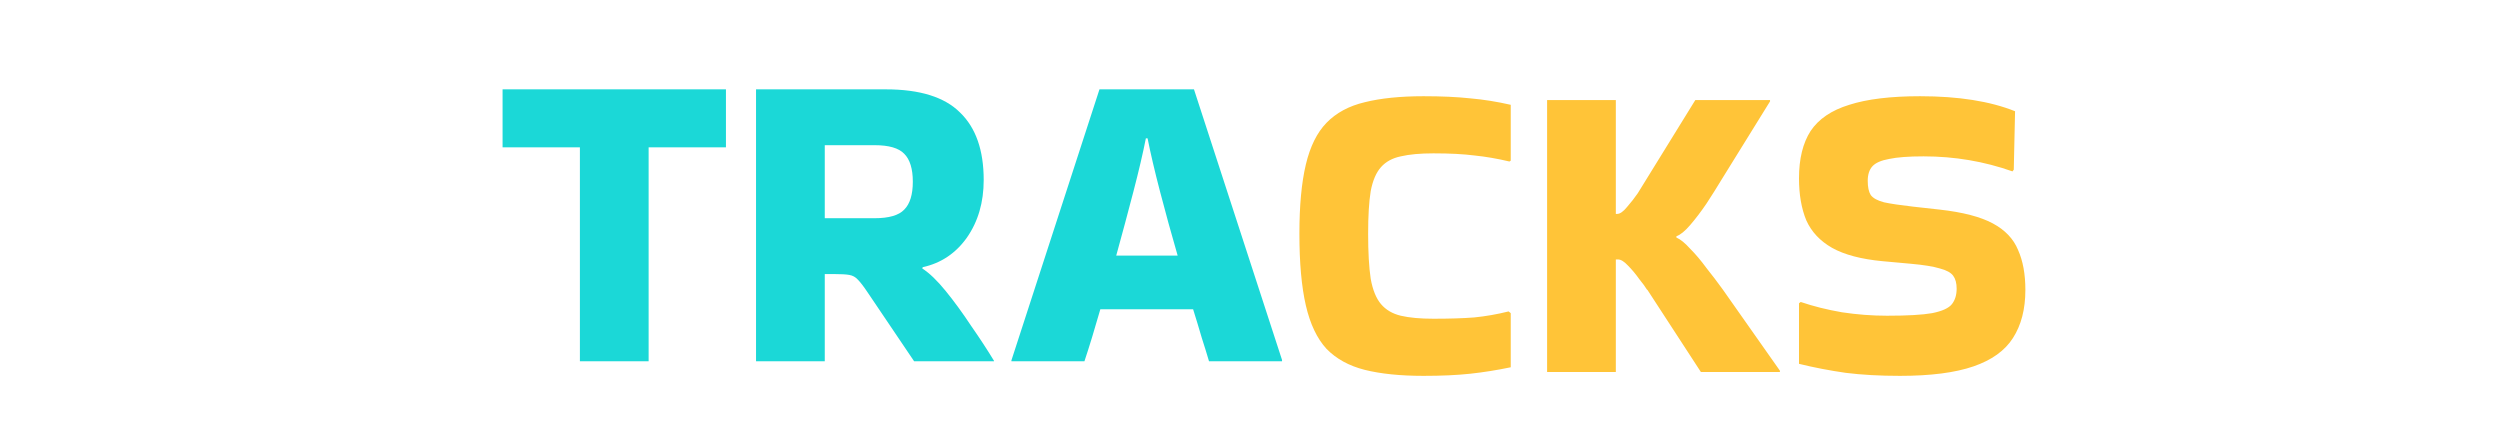 <svg width="582" height="100" viewBox="50 0 40 40" fill="none" xmlns="http://www.w3.org/2000/svg">
    <path d="M7.6 33.64V13.72H0.4V8.32H21.2V13.72H14V33.64H7.6ZM30.402 33.64H24.002V8.32H36.082C39.255 8.32 41.562 9.04 43.002 10.48C44.468 11.893 45.202 13.987 45.202 16.76C45.202 18.84 44.682 20.627 43.642 22.12C42.602 23.587 41.228 24.507 39.522 24.88L39.482 25C40.148 25.427 40.882 26.133 41.682 27.12C42.482 28.107 43.268 29.187 44.042 30.36C44.842 31.507 45.548 32.587 46.162 33.6V33.64H38.722L34.402 27.24C34.028 26.68 33.722 26.28 33.482 26.04C33.268 25.8 33.002 25.653 32.682 25.6C32.388 25.547 31.908 25.52 31.242 25.52H30.402V33.64ZM35.042 13.52H30.402V20.32H35.042C36.375 20.32 37.295 20.053 37.802 19.52C38.335 18.987 38.602 18.12 38.602 16.92C38.602 15.72 38.335 14.853 37.802 14.32C37.295 13.787 36.375 13.52 35.042 13.52ZM72.983 33.52V33.64H66.183C65.996 33 65.769 32.267 65.503 31.44C65.263 30.613 64.996 29.733 64.703 28.8H56.063C55.529 30.667 55.036 32.28 54.583 33.64H47.783V33.56L55.983 8.32H64.783L72.983 33.52ZM60.303 12.88C60.036 14.24 59.65 15.893 59.143 17.84C58.636 19.787 58.103 21.773 57.543 23.8H63.263C62.676 21.773 62.13 19.787 61.623 17.84C61.116 15.893 60.73 14.24 60.463 12.88H60.303Z" fill="#1BD8D7"/>
    <path d="M94.28 29.16V34.2C93 34.467 91.747 34.667 90.52 34.8C89.293 34.933 87.84 35 86.16 35C84 35 82.173 34.813 80.68 34.44C79.213 34.067 78.027 33.413 77.12 32.48C76.24 31.52 75.6 30.173 75.2 28.44C74.8 26.707 74.6 24.48 74.6 21.76C74.6 19.147 74.8 17 75.2 15.32C75.6 13.64 76.24 12.347 77.12 11.44C78.027 10.507 79.213 9.867 80.68 9.52C82.173 9.147 84 8.96 86.16 8.96C87.84 8.96 89.293 9.027 90.52 9.16C91.747 9.267 93 9.467 94.28 9.76V14.96L94.16 15.04C93.04 14.773 91.96 14.587 90.92 14.48C89.88 14.347 88.6 14.28 87.08 14.28C85.853 14.28 84.84 14.373 84.04 14.56C83.267 14.72 82.653 15.053 82.2 15.56C81.747 16.067 81.427 16.813 81.24 17.8C81.08 18.787 81 20.107 81 21.76C81 23.493 81.08 24.893 81.24 25.96C81.427 27 81.747 27.787 82.2 28.32C82.653 28.853 83.267 29.213 84.04 29.4C84.84 29.587 85.853 29.68 87.08 29.68C88.573 29.68 89.84 29.64 90.88 29.56C91.947 29.453 93.013 29.267 94.08 29L94.28 29.16ZM104.066 34.64H97.666V9.32H104.066V19.92C104.119 19.92 104.159 19.92 104.186 19.92C104.452 19.92 104.759 19.707 105.106 19.28C105.479 18.853 105.812 18.427 106.106 18L111.466 9.32H118.426V9.44L113.866 16.8C113.466 17.467 113.012 18.187 112.506 18.96C111.999 19.707 111.492 20.373 110.986 20.96C110.506 21.52 110.079 21.867 109.706 22V22.12C110.079 22.28 110.506 22.627 110.986 23.16C111.492 23.667 111.999 24.267 112.506 24.96C113.039 25.627 113.546 26.293 114.026 26.96L119.346 34.52V34.64H111.986L106.986 26.96V27C106.826 26.733 106.572 26.387 106.226 25.96C105.906 25.507 105.559 25.093 105.186 24.72C104.839 24.347 104.532 24.16 104.266 24.16C104.212 24.16 104.172 24.16 104.146 24.16C104.119 24.16 104.092 24.16 104.066 24.16V34.64ZM121.283 28.12C122.457 28.52 123.737 28.84 125.123 29.08C126.537 29.293 127.937 29.4 129.323 29.4C131.217 29.4 132.617 29.32 133.523 29.16C134.457 28.973 135.07 28.693 135.363 28.32C135.657 27.947 135.803 27.467 135.803 26.88C135.803 26.373 135.697 25.973 135.483 25.68C135.27 25.387 134.857 25.16 134.243 25C133.63 24.813 132.723 24.667 131.523 24.56L128.883 24.32C126.91 24.133 125.35 23.72 124.203 23.08C123.083 22.44 122.283 21.587 121.803 20.52C121.35 19.427 121.123 18.12 121.123 16.6C121.123 14.787 121.483 13.32 122.203 12.2C122.95 11.08 124.15 10.267 125.803 9.76C127.457 9.227 129.657 8.96 132.403 8.96C135.977 8.96 138.923 9.427 141.243 10.36L141.123 15.8L141.003 15.96C138.363 15.027 135.603 14.56 132.723 14.56C131.337 14.56 130.27 14.64 129.523 14.8C128.777 14.933 128.257 15.16 127.963 15.48C127.67 15.8 127.523 16.253 127.523 16.84C127.523 17.427 127.617 17.867 127.803 18.16C128.017 18.453 128.43 18.68 129.043 18.84C129.657 18.973 130.55 19.107 131.723 19.24L134.243 19.52C136.377 19.76 138.017 20.187 139.163 20.8C140.31 21.413 141.097 22.24 141.523 23.28C141.977 24.293 142.203 25.533 142.203 27C142.203 28.787 141.817 30.28 141.043 31.48C140.297 32.653 139.07 33.533 137.363 34.12C135.657 34.707 133.377 35 130.523 35C128.657 35 126.977 34.907 125.483 34.72C123.99 34.507 122.537 34.227 121.123 33.88V28.24L121.283 28.12Z" fill="#FFC438"/>
    </svg>